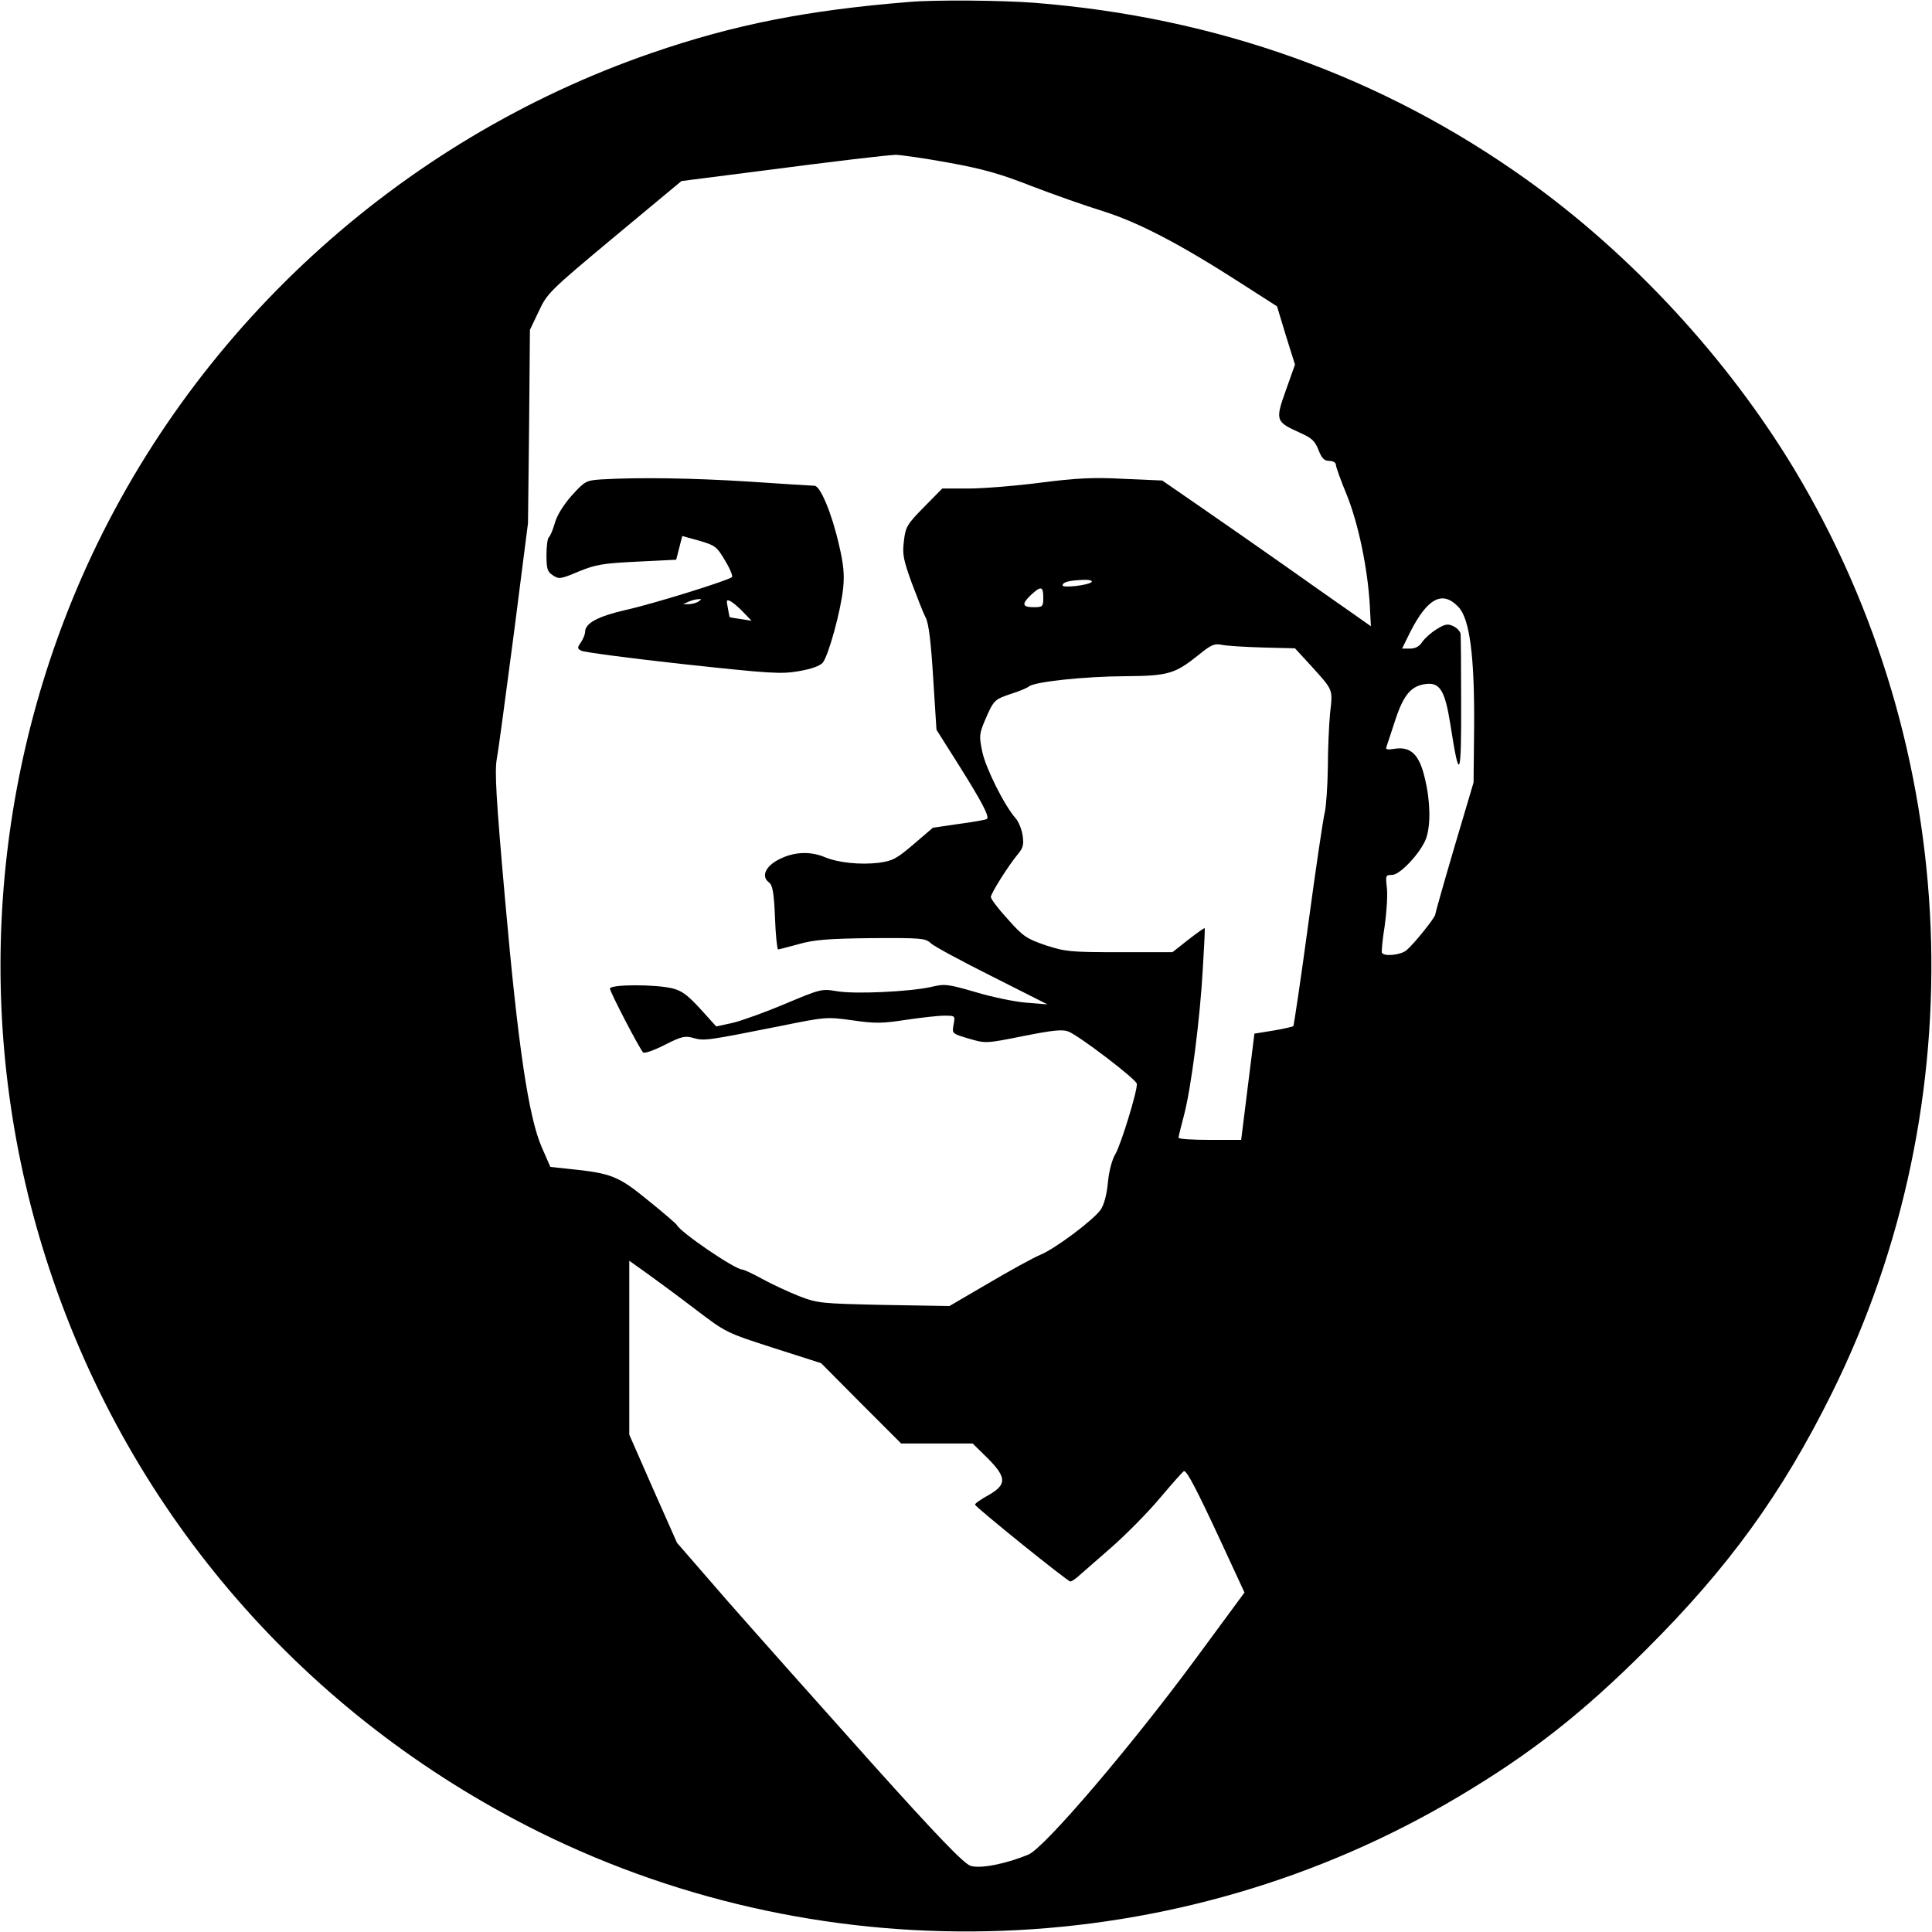 <?xml version="1.0" standalone="no"?>
<!DOCTYPE svg PUBLIC "-//W3C//DTD SVG 20010904//EN"
 "http://www.w3.org/TR/2001/REC-SVG-20010904/DTD/svg10.dtd">
<svg version="1.0" xmlns="http://www.w3.org/2000/svg"
 width="700pt" height="700pt" viewBox="0 0 700 700"
 preserveAspectRatio="xMidYMid meet">
<g transform="translate(0,700) scale(0.1,-0.1)"
fill="#000000" stroke="none">
<path d="M3295 6993 c-371 -30 -635 -82 -934 -185 -919 -317 -1674 -1011
-2064 -1898 -348 -793 -390 -1690 -117 -2511 296 -891 926 -1615 1770 -2035
1056 -524 2321 -477 3334 126 261 155 450 303 682 535 296 295 490 562 670
925 527 1060 475 2335 -135 3350 -242 401 -588 776 -968 1048 -523 374 -1124
590 -1787 642 -119 9 -356 11 -451 3z m140 -582 c127 -23 190 -41 302 -85 78
-30 194 -71 259 -91 130 -41 281 -120 500 -261 l131 -84 32 -106 33 -105 -33
-93 c-39 -109 -37 -114 49 -153 45 -20 56 -30 69 -63 12 -31 21 -40 40 -40 12
0 23 -6 23 -13 0 -8 18 -58 40 -111 42 -105 75 -264 83 -398 l4 -77 -81 57
c-45 31 -151 106 -236 166 -85 60 -219 153 -297 207 l-142 98 -138 6 c-111 6
-171 3 -305 -14 -92 -12 -209 -21 -260 -21 l-94 0 -66 -67 c-62 -63 -67 -72
-73 -123 -6 -48 -2 -68 28 -151 20 -53 42 -110 51 -127 11 -21 19 -87 27 -218
l12 -188 84 -133 c82 -131 108 -181 99 -190 -2 -3 -48 -11 -100 -18 l-96 -14
-70 -60 c-62 -53 -76 -60 -126 -67 -67 -8 -148 0 -197 21 -51 21 -109 19 -161
-7 -51 -24 -70 -63 -40 -85 13 -10 18 -34 22 -128 2 -63 8 -115 11 -115 3 0
37 9 74 19 56 16 104 20 263 22 183 1 197 0 217 -19 12 -11 112 -65 222 -120
l200 -101 -75 6 c-41 3 -124 20 -184 38 -103 30 -113 31 -163 19 -76 -17 -278
-27 -343 -15 -53 9 -59 7 -185 -46 -71 -30 -157 -61 -190 -69 l-60 -13 -57 63
c-46 50 -66 66 -102 75 -61 15 -226 15 -226 -1 0 -12 106 -216 120 -231 4 -5
39 7 78 27 61 31 74 34 105 25 39 -11 50 -9 317 44 162 33 166 33 260 20 82
-12 108 -11 193 2 54 8 116 15 138 15 40 0 40 0 34 -32 -6 -33 -6 -33 55 -51
61 -18 62 -18 197 9 105 21 142 25 163 17 38 -14 249 -175 249 -190 2 -27 -58
-220 -77 -253 -13 -21 -24 -63 -28 -105 -4 -44 -14 -80 -26 -98 -27 -38 -167
-143 -220 -164 -24 -10 -108 -56 -186 -102 l-142 -83 -238 4 c-229 5 -239 6
-307 32 -38 15 -98 43 -133 62 -34 19 -67 34 -72 34 -27 0 -226 136 -238 162
-2 4 -48 44 -104 89 -108 88 -131 98 -288 114 l-66 7 -31 71 c-48 110 -86 365
-133 897 -33 371 -38 465 -30 511 6 31 33 235 62 455 l51 399 4 350 3 350 32
67 c30 65 39 74 274 270 l243 202 258 33 c322 42 479 60 518 62 17 0 102 -12
190 -28z m520 -1520 c-14 -12 -105 -22 -105 -12 0 12 24 18 75 20 22 1 35 -3
30 -8z m-175 -56 c0 -33 -2 -35 -35 -35 -42 0 -44 12 -9 45 36 33 44 31 44
-10z m1504 -34 c41 -42 59 -180 57 -436 l-2 -200 -70 -236 c-38 -129 -69 -239
-69 -243 0 -10 -75 -104 -103 -128 -19 -18 -82 -25 -90 -10 -2 4 2 48 10 97 7
50 11 111 8 138 -5 45 -5 47 19 47 29 0 104 81 123 132 17 48 16 133 -4 216
-20 88 -51 118 -110 109 -25 -4 -33 -3 -30 6 2 7 17 50 32 97 31 94 58 126
114 132 49 5 67 -27 86 -147 33 -213 40 -197 39 83 0 125 -1 235 -2 245 -1 9
-13 22 -26 28 -20 10 -31 8 -61 -11 -20 -12 -43 -33 -52 -46 -10 -16 -25 -24
-44 -24 l-29 0 29 59 c63 124 117 153 175 92z m-710 -147 l118 -3 57 -62 c83
-92 80 -84 70 -174 -4 -44 -8 -133 -8 -198 -1 -65 -6 -137 -11 -160 -6 -23
-33 -206 -60 -406 -27 -200 -52 -366 -54 -369 -3 -2 -36 -10 -73 -16 l-68 -11
-24 -192 -24 -193 -114 0 c-62 0 -113 3 -113 8 0 4 9 41 20 82 26 99 58 350
68 530 5 80 8 146 7 147 -1 2 -28 -17 -60 -42 l-57 -45 -192 0 c-178 0 -196 2
-267 25 -70 24 -82 32 -138 95 -34 37 -61 73 -61 80 0 13 63 113 97 154 20 24
23 35 18 70 -4 23 -15 50 -25 61 -41 46 -109 183 -121 241 -12 57 -11 65 10
115 31 72 34 75 94 95 29 9 58 21 65 27 22 17 199 36 347 37 158 1 182 8 270
79 42 34 55 40 80 35 17 -4 83 -8 149 -10z m-2053 -2399 c109 -83 111 -84 282
-139 l172 -55 145 -146 145 -145 130 0 129 0 53 -52 c71 -71 72 -97 3 -136
-27 -15 -49 -30 -47 -34 3 -10 335 -278 345 -278 4 0 17 8 28 18 10 9 64 56
119 104 55 48 136 130 180 183 44 52 82 95 85 95 11 0 45 -65 132 -252 l87
-188 -179 -243 c-234 -317 -545 -681 -603 -706 -81 -34 -176 -53 -211 -41 -24
8 -119 106 -363 378 -181 202 -413 463 -515 579 l-185 213 -87 196 -86 196 0
315 0 315 66 -47 c36 -26 115 -84 175 -130z"/>
<path d="M2178 5263 c-55 -4 -59 -6 -107 -59 -30 -34 -54 -73 -61 -100 -7 -25
-17 -47 -21 -50 -5 -3 -9 -32 -9 -64 0 -51 3 -62 24 -75 21 -14 28 -13 92 14
61 25 86 30 212 36 l142 7 11 43 11 43 61 -17 c58 -17 64 -21 94 -72 18 -29
29 -57 25 -60 -13 -12 -285 -97 -385 -119 -100 -23 -147 -48 -147 -79 0 -9 -7
-26 -15 -38 -14 -20 -14 -23 2 -31 10 -5 175 -27 366 -48 315 -34 356 -37 420
-26 47 8 77 19 88 31 21 26 66 190 74 271 5 49 1 88 -15 155 -26 115 -68 215
-89 215 -9 0 -115 7 -236 15 -205 13 -400 16 -537 8z m352 -443 c-8 -5 -24 -9
-35 -9 l-20 0 20 9 c11 5 27 9 35 9 13 1 13 0 0 -9z m164 -39 l29 -30 -39 6
c-21 3 -39 6 -40 7 -1 1 -4 16 -7 34 -6 29 -5 31 11 23 9 -5 30 -23 46 -40z"/>
</g>
</svg>
